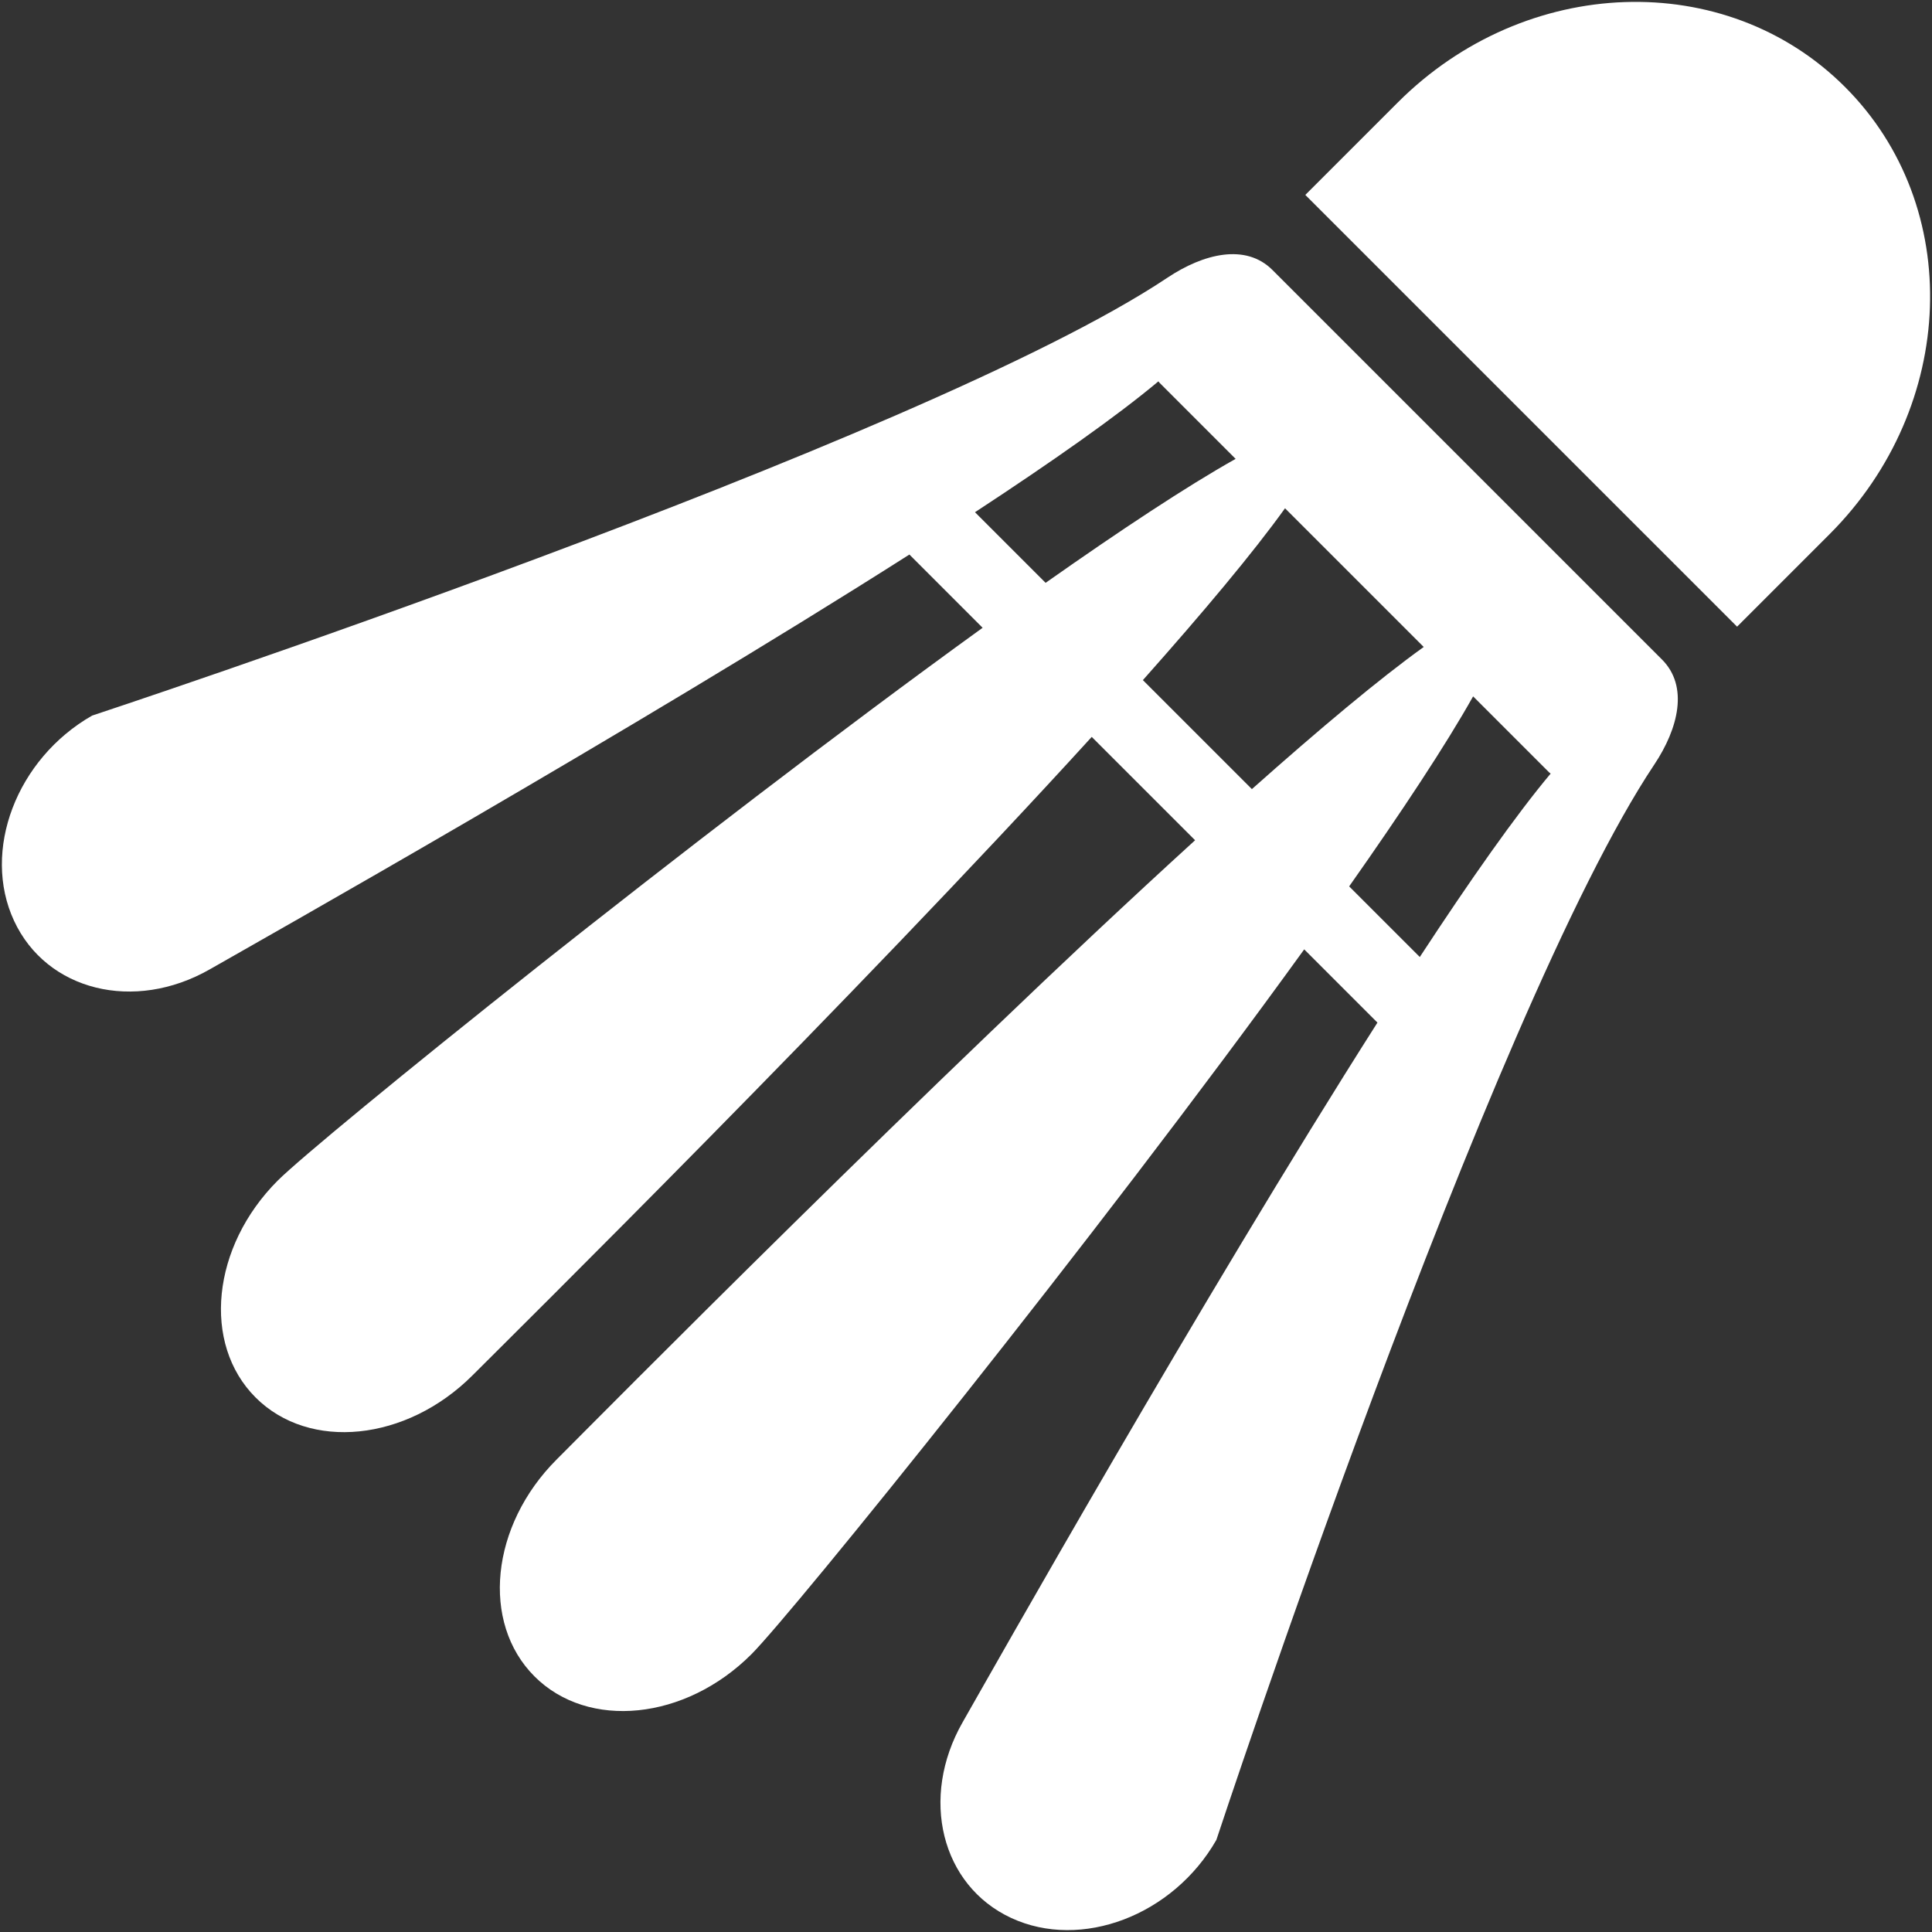<?xml version="1.0" encoding="iso-8859-1"?>
<!DOCTYPE svg PUBLIC "-//W3C//DTD SVG 1.1//EN" "http://www.w3.org/Graphics/SVG/1.1/DTD/svg11.dtd">
<svg 
 version="1.1" xmlns="http://www.w3.org/2000/svg" xmlns:xlink="http://www.w3.org/1999/xlink" x="0px" y="0px" width="512px"
	 height="512px" viewBox="0 0 512 512" enable-background="new 0 0 512 512" xml:space="preserve"
><rect x="0" y="0" width="512" height="512" fill="#333333" stroke="none"/><g id="e6c6b53d3c8160b22dad35a0f70c4f21"><g></g><g fill="#ffffff"><path display="inline" d="M484.861,141.558l-24.516,24.516L345.924,51.656l24.521-24.518
		c33.852-33.854,86.911-35.685,118.504-4.087C520.546,54.648,518.718,107.704,484.861,141.558z M440.443,174.779
		c7.096,7.1,4.364,18.248-2.051,27.857c-43.515,65.179-116.041,284.958-116.041,284.958c-11.464,20.038-35.803,29.297-54.366,20.687
		c-18.563-8.619-24.325-31.855-12.861-51.898C262.138,444.107,318.31,344.416,365.036,271l-19.407-19.408
		C290.287,328.184,210.04,427.485,199.125,438.4c-17.493,17.493-43.229,20.11-57.479,5.861
		c-14.25-14.254-11.627-39.985,5.866-57.475c10.911-10.915,100.163-101.211,169.201-164.111l-27.392-27.387
		c-62.9,69.033-153.196,158.286-164.106,169.201c-17.493,17.493-43.225,20.115-57.479,5.861
		c-14.249-14.245-11.627-39.985,5.861-57.479c10.915-10.91,110.221-91.159,186.808-146.502l-19.403-19.41
		c-73.42,46.733-173.107,102.898-185.387,109.917c-20.042,11.464-43.279,5.704-51.894-12.863
		c-8.615-18.562,0.649-42.9,20.683-54.369c0,0,219.779-72.528,284.96-116.037c9.613-6.417,20.76-9.152,27.854-2.053L440.443,174.779
		z M327.451,121.606l-20.138-20.14c-0.127-0.127-0.204-0.279-0.322-0.406c-11.052,9.269-28.259,21.347-48.609,34.685l18.713,18.713
		C296.961,140.476,314.504,128.878,327.451,121.606z M377.299,171.454l-36.755-36.755c-8.443,11.77-21.735,27.623-37.668,45.538
		l28.89,28.884C349.68,193.188,365.526,179.903,377.299,171.454z M410.938,205.011c-0.127-0.12-0.276-0.195-0.403-0.322
		l-20.143-20.143c-7.268,12.947-18.868,30.49-32.85,50.356l18.718,18.713C389.589,233.269,401.669,216.06,410.938,205.011z"></path></g></g></svg>